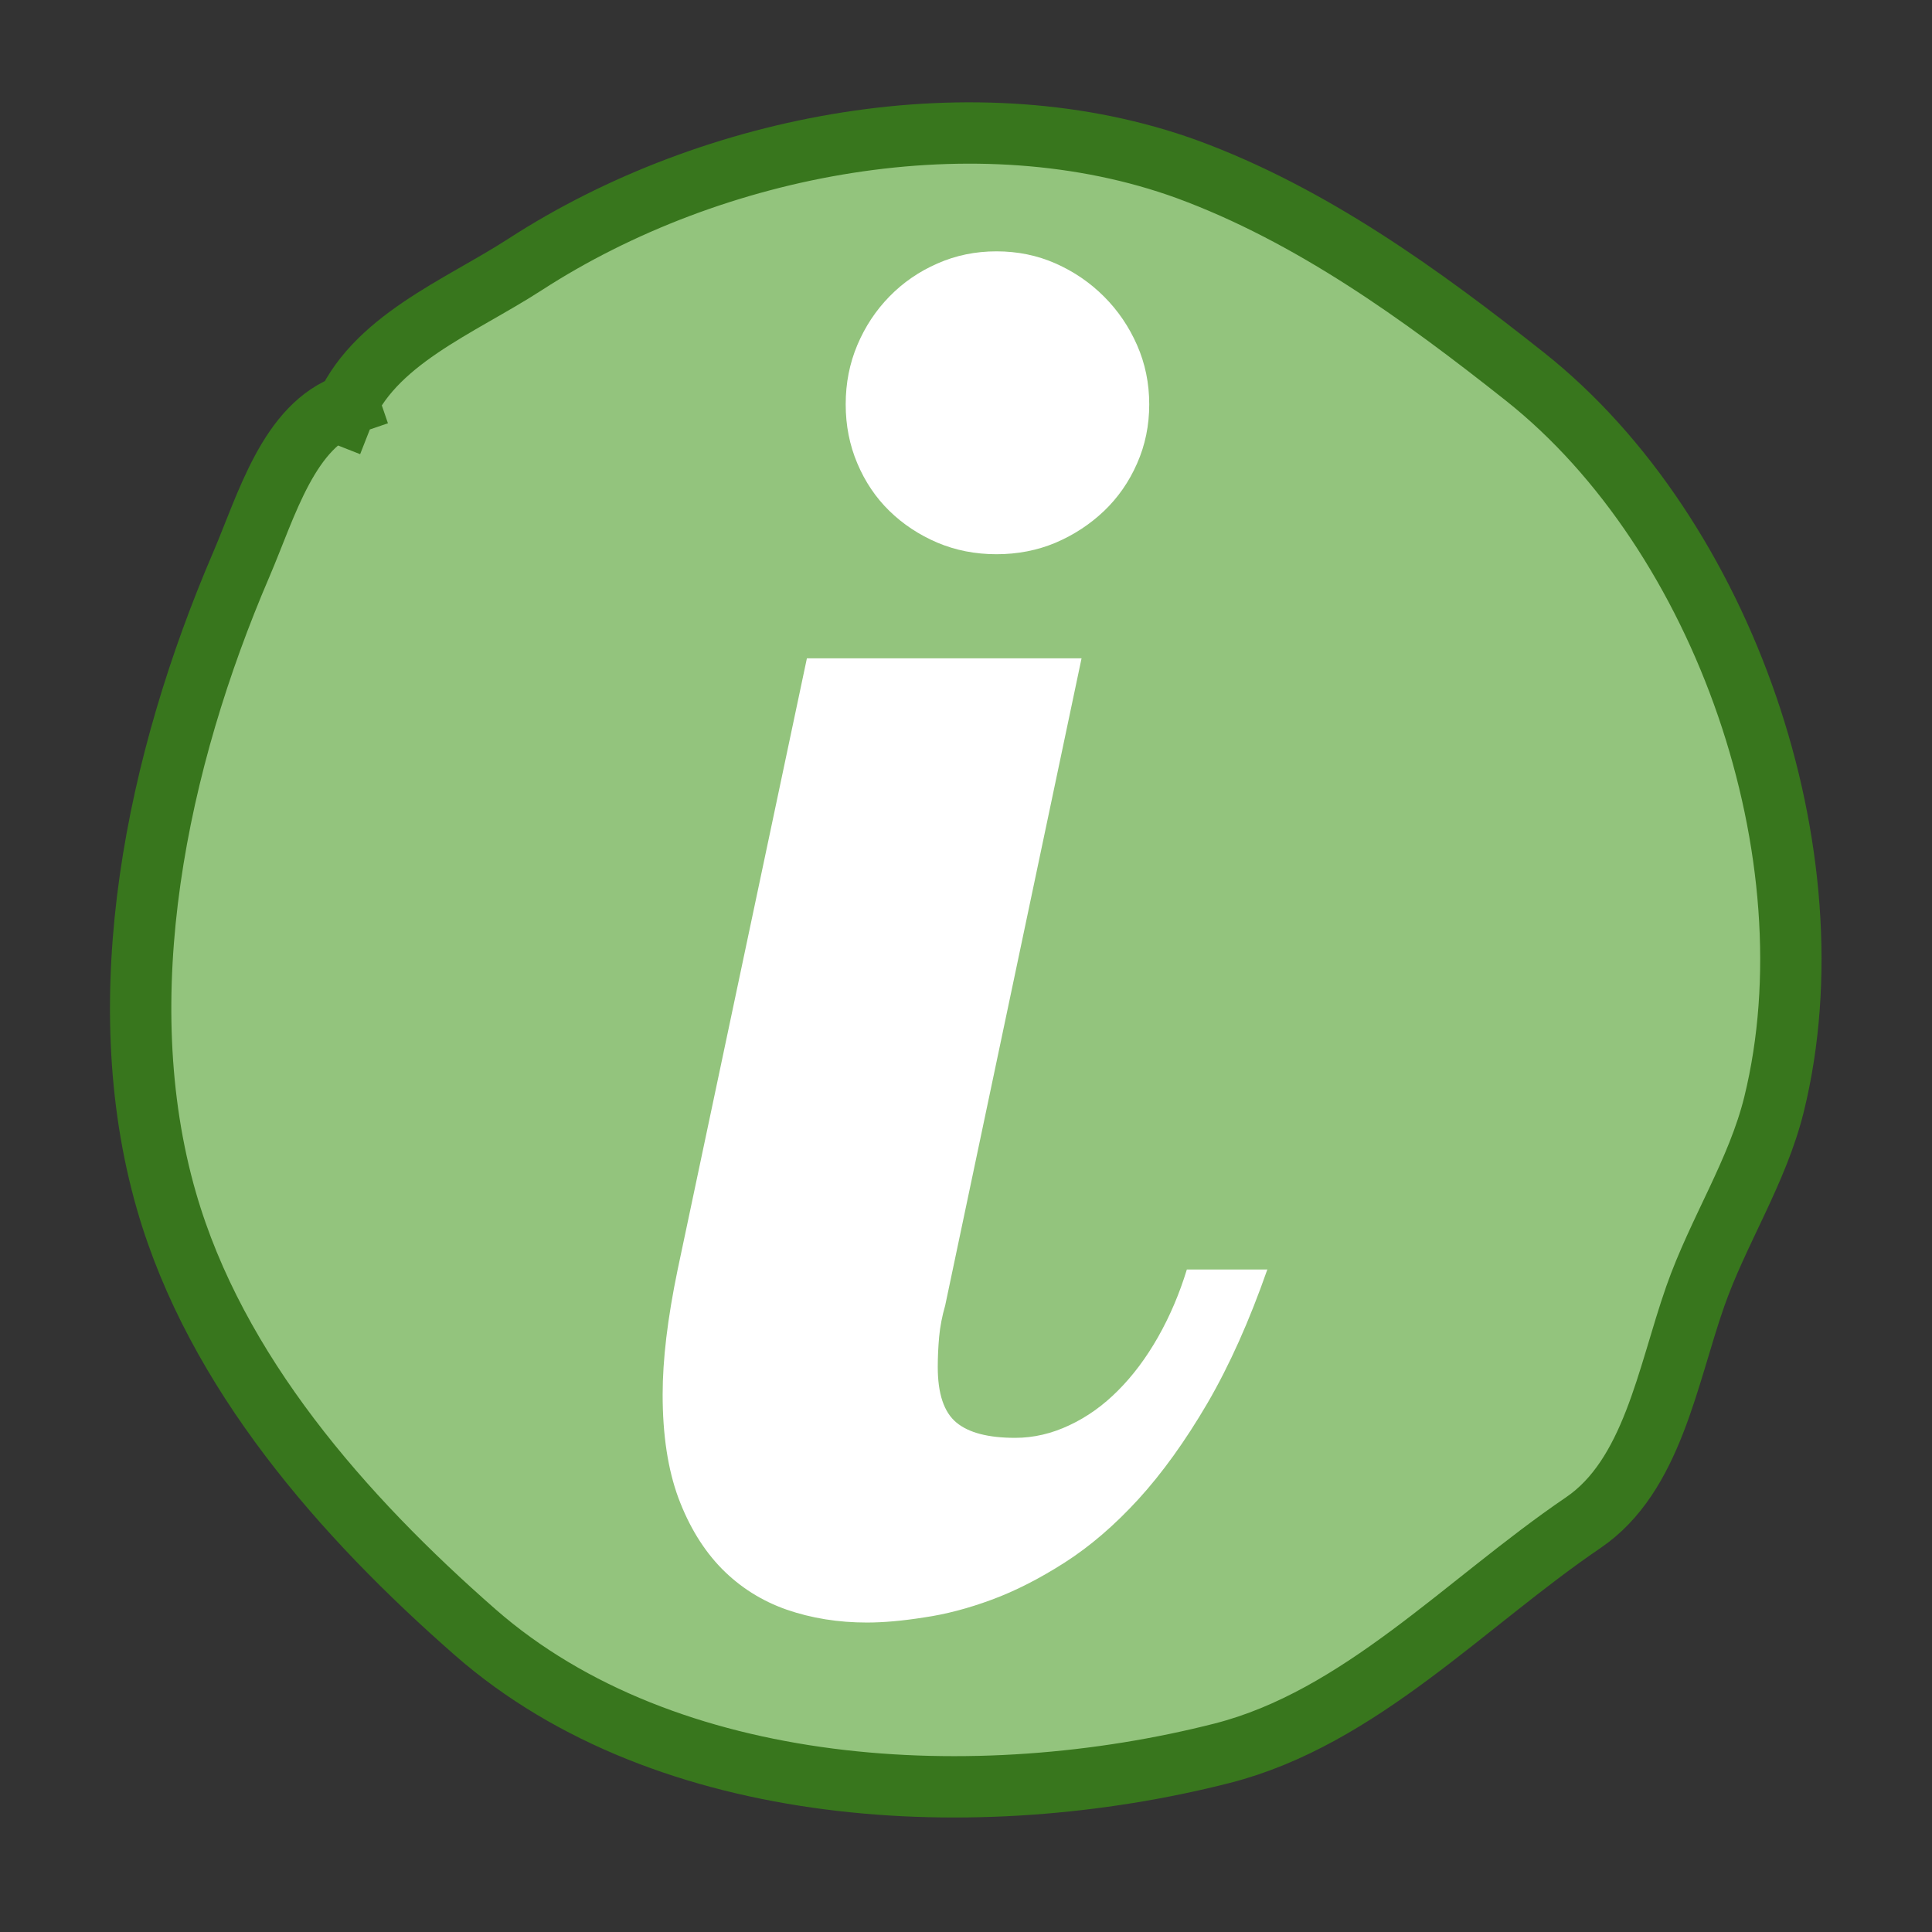 <svg xmlns="http://www.w3.org/2000/svg" fill="none" stroke-miterlimit="10" viewBox="0 0 377.95 377.95" stroke-linecap="square">
  <rect x="0" y="0" width="377.95" height="377.95" fill="#333333" stroke="none"/>
  <clipPath id="a">
    <path d="M0 0h377.95v377.95H0V0z"/>
  </clipPath>
  <g clip-path="url(#a)">
    <path d="M0 0h377.95v377.95H0z"/>
    <path fill="#93c47d" fill-rule="evenodd" d="M27.53 188.98c0-89.17 72.28-161.45 161.45-161.45 42.82 0 83.88 17 114.16 47.28 30.28 30.3 47.3 71.4 47.3 114.2 0 89.2-72.3 161.5-161.46 161.5-89.17 0-161.45-72.3-161.45-161.42z"/>
    <path d="M123.66-52.26H392.4v422.74H123.67z"/>
    <path fill="#fff" d="M224.82 79.1q0 6.2-2.38 11.57-2.36 5.38-6.47 9.3-4.1 3.9-9.47 6.2-5.36 2.25-11.56 2.25t-11.56-2.26q-5.38-2.3-9.38-6.2-4-3.9-6.28-9.3-2.28-5.36-2.28-11.57 0-6.2 2.28-11.6T174 58q4-4.1 9.38-6.45 5.37-2.38 11.56-2.38 6.2 0 11.56 2.37 5.38 2.38 9.47 6.47 4.1 4.1 6.47 9.5 2.38 5.4 2.38 11.6zm23.12 169.2q-5.28 15.12-11.75 26.23-6.5 11.1-13.5 18.77-7 7.64-14.4 12.37-7.4 4.74-14.3 7.28-6.9 2.55-13.2 3.46-6.3 1-11.2 1-8.4 0-15.7-2.52-7.3-2.56-12.68-8-5.38-5.5-8.5-13.86-3.08-8.37-3.08-20.22 0-5.1.72-11.16.73-6.1 2.2-13.2l25.3-119.66h53.73L184.9 255.4q-.9 3.1-1.18 6.13-.27 3-.27 5.9 0 7.83 3.64 10.85 3.6 3 11.5 3 5.4 0 10.6-2.46 5.2-2.43 9.53-6.8 4.36-4.36 7.82-10.45 3.46-6.1 5.64-13.22h15.66z"/>
    <path d="M67.06 81.07c5.68-14.47 22.8-21 35.7-29.36 36.77-23.8 88.42-33.5 129.46-18.6 24.22 8.9 45.83 24.5 66.14 40.6 38.9 30.86 60.66 93.56 48.7 142.28-3.24 13.18-10.94 24.83-15.43 37.63-5.45 15.56-8.42 35.08-21.9 44.25-23.1 15.7-43.67 38.2-70.6 45.1-47.84 12.2-108.67 9.12-146.1-23.6-25.93-22.7-50.83-51-60.46-84.4-11.57-40.1-1.83-86.2 14.6-124.46 5-11.64 9.3-27.4 21.1-31.44"/>
    <path stroke="#38761d" stroke-width="12" d="M67.06 81.07c5.68-14.47 22.8-21 35.7-29.36 36.77-23.8 88.42-33.5 129.46-18.6 24.22 8.9 45.83 24.5 66.14 40.6 38.9 30.86 60.66 93.56 48.7 142.28-3.24 13.18-10.94 24.83-15.43 37.63-5.45 15.56-8.42 35.08-21.9 44.25-23.1 15.7-43.67 38.2-70.6 45.1-47.84 12.2-108.67 9.12-146.1-23.6-25.93-22.7-50.83-51-60.46-84.4-11.57-40.1-1.83-86.2 14.6-124.46 5-11.64 9.3-27.4 21.1-31.44" stroke-linejoin="round" stroke-linecap="butt"/>
  </g>
</svg>